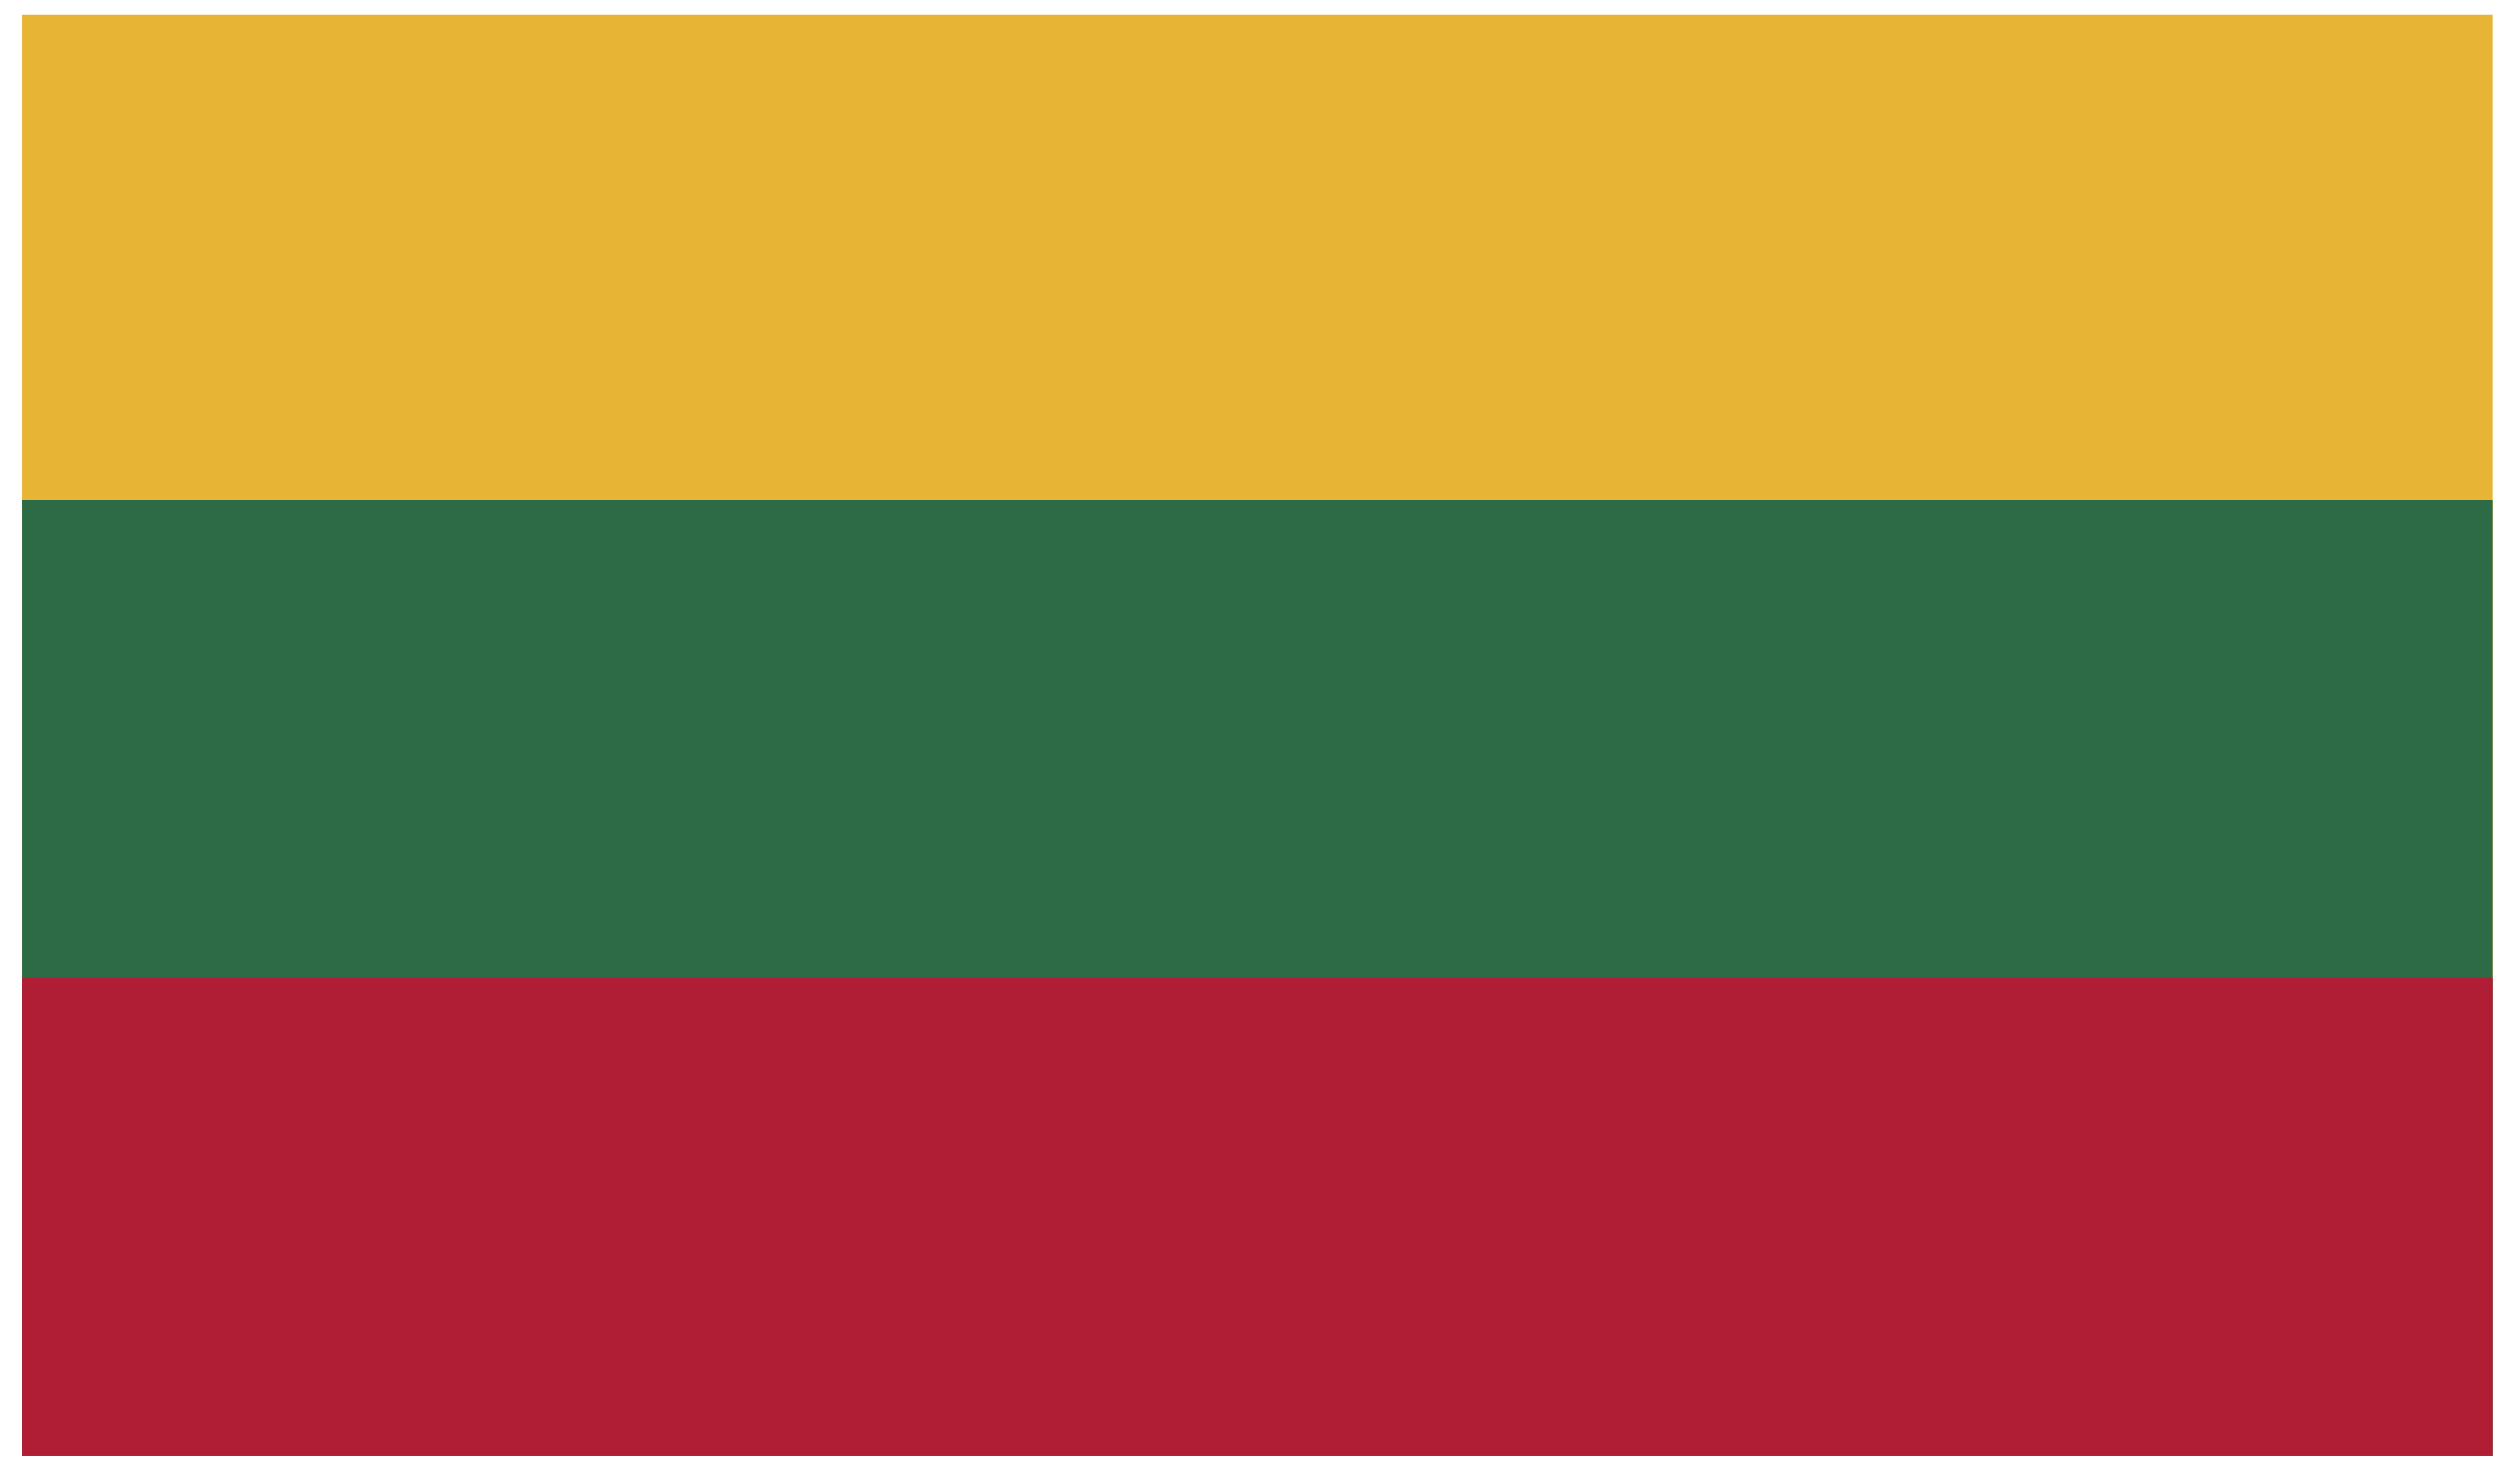 <?xml version="1.0" encoding="utf-8"?>
<!-- Generator: Adobe Illustrator 21.1.0, SVG Export Plug-In . SVG Version: 6.00 Build 0)  -->
<svg version="1.1" id="Calque_1" xmlns="http://www.w3.org/2000/svg" xmlns:xlink="http://www.w3.org/1999/xlink" x="0px" y="0px"
	 viewBox="0 0 34 20" style="enable-background:new 0 0 34 20;" xml:space="preserve">
<style type="text/css">
	.st0{clip-path:url(#SVGID_2_);fill:#E8B435;}
	.st1{clip-path:url(#SVGID_2_);fill:#2D6B46;}
	.st2{clip-path:url(#SVGID_2_);fill:#B01E35;}
</style>
<g id="LITHUANIA_2_">
	<g>
		<g>
			<defs>
				<rect id="SVGID_1_" x="0.3" y="0.2" width="33.6" height="19.6"/>
			</defs>
			<clipPath id="SVGID_2_">
				<use xlink:href="#SVGID_1_"  style="overflow:visible;"/>
			</clipPath>
			<rect x="0.3" y="0.2" class="st0" width="33.6" height="19.6"/>
			<rect x="0.3" y="6.8" class="st1" width="33.6" height="13.1"/>
			<rect x="0.3" y="13.3" class="st2" width="33.6" height="6.5"/>
		</g>
	</g>
</g>
</svg>
